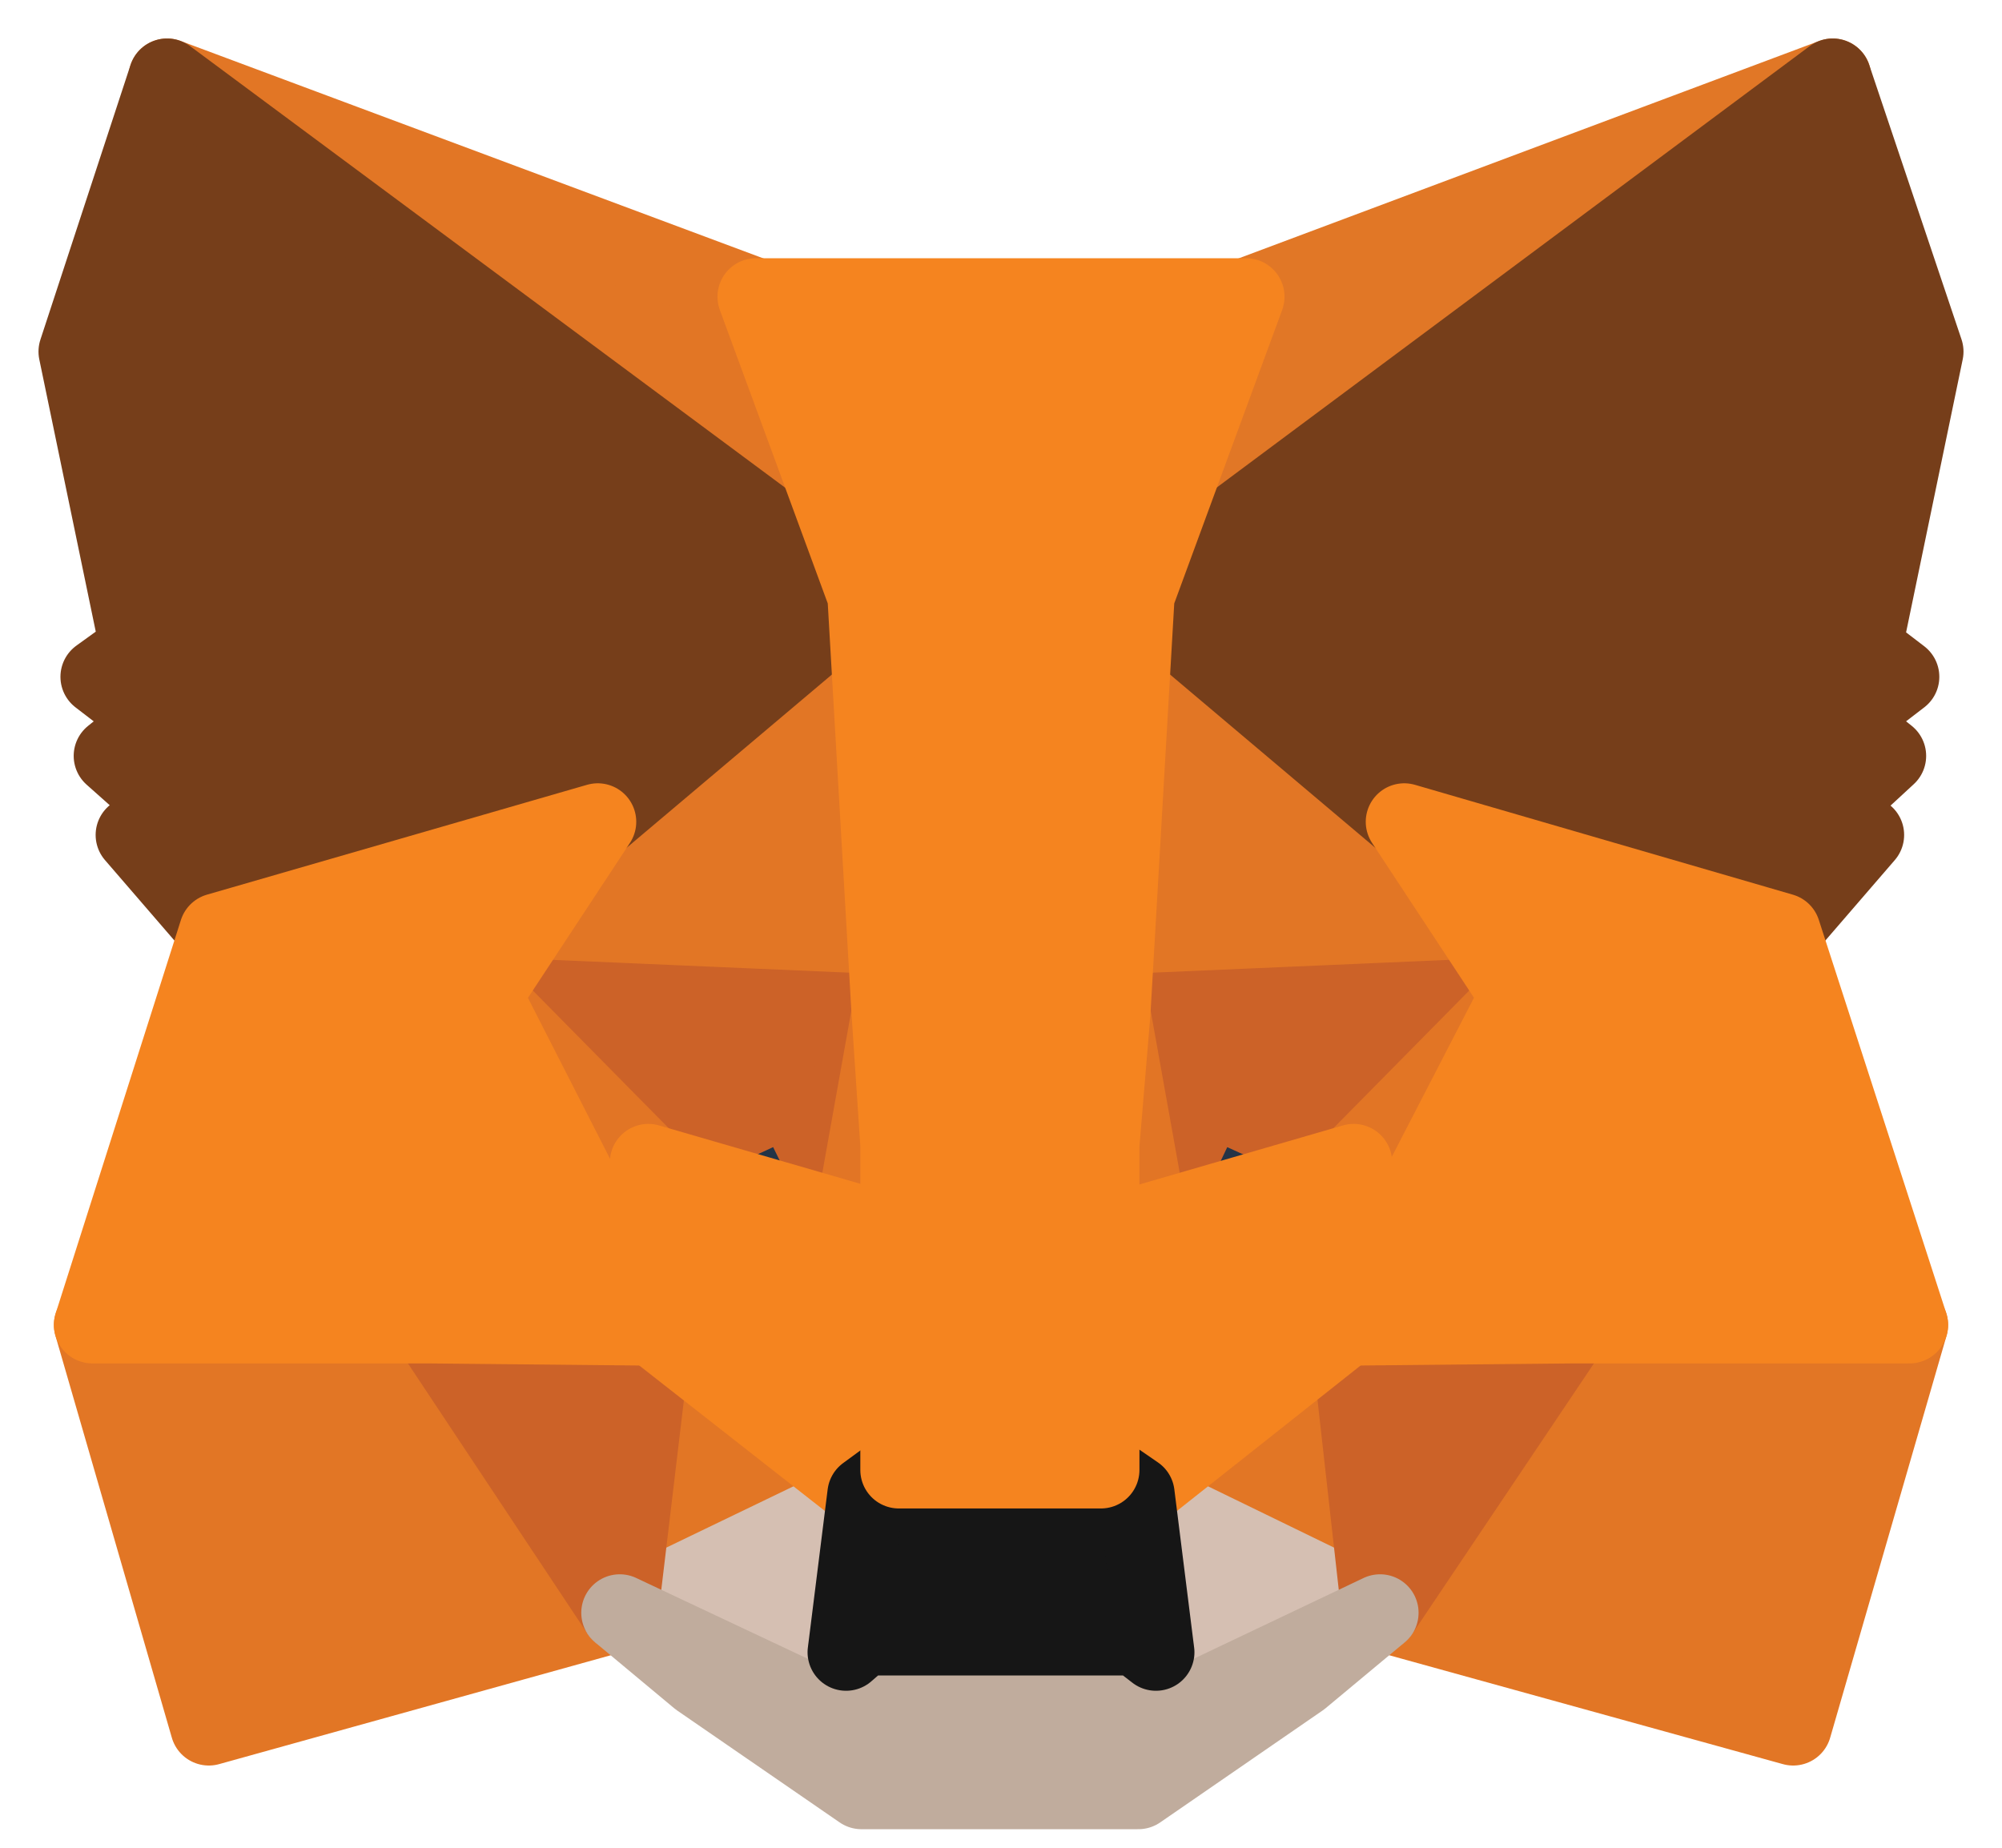 <svg width="26" height="24" viewBox="0 0 26 24" fill="none" xmlns="http://www.w3.org/2000/svg">
<path d="M23.802 1L14.441 7.963L16.182 3.854L23.802 1Z" fill="#E17726" stroke="#E17726" stroke-linecap="round" stroke-linejoin="round"/>
<path d="M2.17 1L11.473 8.02L9.818 3.854L2.17 1Z" fill="#E27625" stroke="#E27625" stroke-linecap="round" stroke-linejoin="round"/>
<path d="M20.434 17.124L17.923 20.948L23.288 22.432L24.8 17.209L20.434 17.124Z" fill="#E27625" stroke="#E27625" stroke-linecap="round" stroke-linejoin="round"/>
<path d="M1.2 17.209L2.712 22.432L8.049 20.948L5.566 17.124L1.2 17.209Z" fill="#E27625" stroke="#E27625" stroke-linecap="round" stroke-linejoin="round"/>
<path d="M7.763 10.674L6.279 12.929L11.559 13.157L11.387 7.449L7.763 10.674Z" fill="#E27625" stroke="#E27625" stroke-linecap="round" stroke-linejoin="round"/>
<path d="M18.236 10.674L14.555 7.392L14.441 13.157L19.72 12.929L18.236 10.674Z" fill="#E27625" stroke="#E27625" stroke-linecap="round" stroke-linejoin="round"/>
<path d="M8.049 20.948L11.245 19.407L8.477 17.238L8.049 20.948Z" fill="#E27625" stroke="#E27625" stroke-linecap="round" stroke-linejoin="round"/>
<path d="M14.755 19.407L17.922 20.948L17.494 17.238L14.755 19.407Z" fill="#E27625" stroke="#E27625" stroke-linecap="round" stroke-linejoin="round"/>
<path d="M17.922 20.948L14.755 19.407L15.012 21.461L14.983 22.346L17.922 20.948Z" fill="#D5BFB2" stroke="#D5BFB2" stroke-linecap="round" stroke-linejoin="round"/>
<path d="M8.049 20.948L11.017 22.346L10.988 21.461L11.245 19.407L8.049 20.948Z" fill="#D5BFB2" stroke="#D5BFB2" stroke-linecap="round" stroke-linejoin="round"/>
<path d="M11.074 15.868L8.42 15.098L10.275 14.241L11.074 15.868Z" fill="#233447" stroke="#233447" stroke-linecap="round" stroke-linejoin="round"/>
<path d="M14.926 15.868L15.697 14.241L17.58 15.098L14.926 15.868Z" fill="#233447" stroke="#233447" stroke-linecap="round" stroke-linejoin="round"/>
<path d="M8.049 20.948L8.505 17.124L5.566 17.209L8.049 20.948Z" fill="#CC6228" stroke="#CC6228" stroke-linecap="round" stroke-linejoin="round"/>
<path d="M17.495 17.124L17.923 20.948L20.434 17.209L17.495 17.124Z" fill="#CC6228" stroke="#CC6228" stroke-linecap="round" stroke-linejoin="round"/>
<path d="M19.721 12.929L14.441 13.157L14.927 15.868L15.697 14.241L17.581 15.098L19.721 12.929Z" fill="#CC6228" stroke="#CC6228" stroke-linecap="round" stroke-linejoin="round"/>
<path d="M8.42 15.098L10.274 14.241L11.074 15.868L11.559 13.157L6.279 12.929L8.42 15.098Z" fill="#CC6228" stroke="#CC6228" stroke-linecap="round" stroke-linejoin="round"/>
<path d="M6.28 12.929L8.477 17.238L8.42 15.098L6.28 12.929Z" fill="#E27525" stroke="#E27525" stroke-linecap="round" stroke-linejoin="round"/>
<path d="M17.581 15.098L17.495 17.238L19.721 12.929L17.581 15.098Z" fill="#E27525" stroke="#E27525" stroke-linecap="round" stroke-linejoin="round"/>
<path d="M11.559 13.157L11.074 15.868L11.674 19.093L11.816 14.841L11.559 13.157Z" fill="#E27525" stroke="#E27525" stroke-linecap="round" stroke-linejoin="round"/>
<path d="M14.441 13.157L14.185 14.841L14.299 19.093L14.927 15.868L14.441 13.157Z" fill="#E27525" stroke="#E27525" stroke-linecap="round" stroke-linejoin="round"/>
<path d="M14.926 15.868L14.298 19.093L14.755 19.407L17.494 17.238L17.58 15.098L14.926 15.868Z" fill="#F5841F" stroke="#F5841F" stroke-linecap="round" stroke-linejoin="round"/>
<path d="M8.42 15.098L8.477 17.238L11.245 19.407L11.673 19.093L11.074 15.868L8.42 15.098Z" fill="#F5841F" stroke="#F5841F" stroke-linecap="round" stroke-linejoin="round"/>
<path d="M14.983 22.346L15.012 21.461L14.755 21.262H11.216L10.988 21.461L11.017 22.346L8.049 20.948L9.076 21.804L11.188 23.259H14.784L16.895 21.804L17.923 20.948L14.983 22.346Z" fill="#C0AC9D" stroke="#C0AC9D" stroke-linecap="round" stroke-linejoin="round"/>
<path d="M14.755 19.407L14.299 19.093H11.673L11.245 19.407L10.988 21.461L11.217 21.262H14.755L15.012 21.461L14.755 19.407Z" fill="#161616" stroke="#161616" stroke-linecap="round" stroke-linejoin="round"/>
<path d="M24.201 8.42L25 4.567L23.801 1L14.755 7.735L18.236 10.674L23.145 12.101L24.229 10.845L23.773 10.503L24.515 9.818L23.944 9.361L24.686 8.791L24.201 8.42Z" fill="#763E1A" stroke="#763E1A" stroke-linecap="round" stroke-linejoin="round"/>
<path d="M1 4.567L1.799 8.42L1.285 8.791L2.027 9.361L1.457 9.818L2.227 10.503L1.742 10.845L2.826 12.101L7.763 10.674L11.245 7.735L2.17 1L1 4.567Z" fill="#763E1A" stroke="#763E1A" stroke-linecap="round" stroke-linejoin="round"/>
<path d="M23.145 12.101L18.237 10.674L19.721 12.929L17.495 17.238L20.434 17.209H24.8L23.145 12.101Z" fill="#F5841F" stroke="#F5841F" stroke-linecap="round" stroke-linejoin="round"/>
<path d="M7.763 10.674L2.826 12.101L1.2 17.209H5.566L8.477 17.238L6.279 12.929L7.763 10.674Z" fill="#F5841F" stroke="#F5841F" stroke-linecap="round" stroke-linejoin="round"/>
<path d="M14.441 13.157L14.755 7.735L16.182 3.854H9.818L11.245 7.735L11.559 13.157L11.673 14.869V19.093H14.298V14.869L14.441 13.157Z" fill="#F5841F" stroke="#F5841F" stroke-linecap="round" stroke-linejoin="round"/>
</svg>
